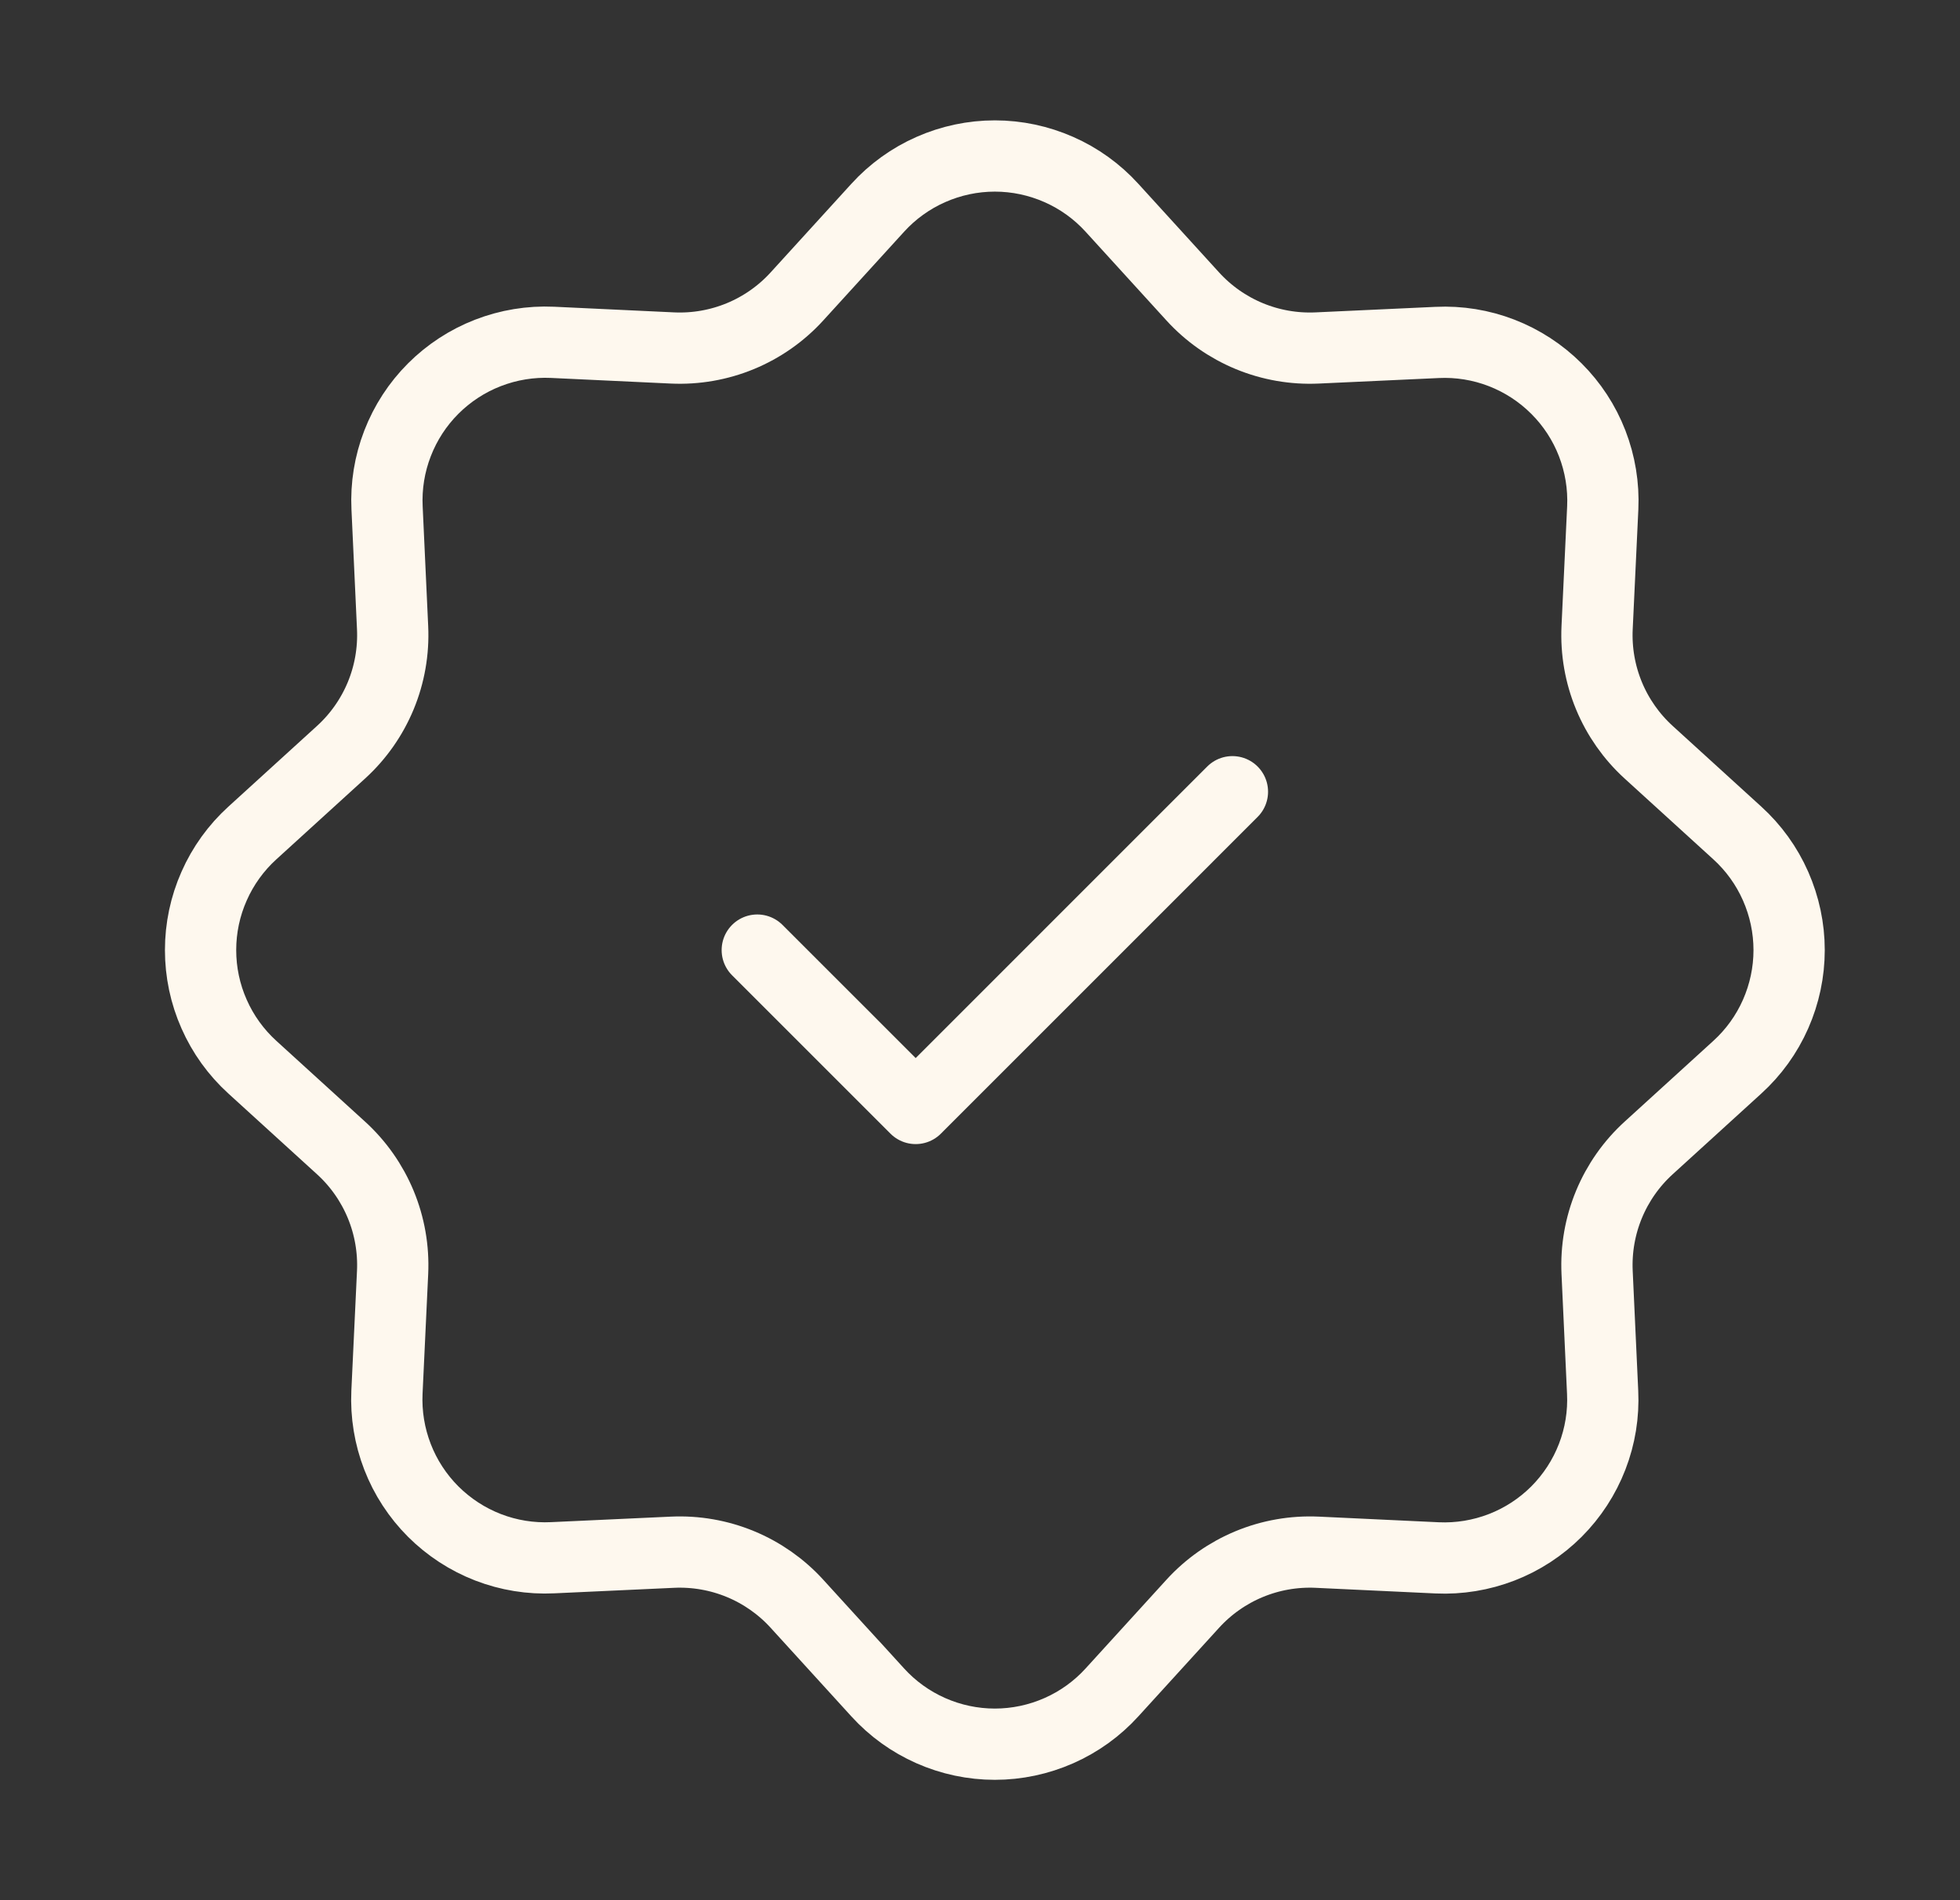 <svg width="33" height="32" viewBox="0 0 33 32" fill="none" xmlns="http://www.w3.org/2000/svg">
<rect x="0" y="0" width="33" height="32" fill="#333333" stroke="none"/>
<path d="M14.778 3.499C15.028 3.224 15.332 3.005 15.672 2.855C16.011 2.705 16.379 2.627 16.75 2.627C17.121 2.627 17.488 2.705 17.828 2.855C18.168 3.005 18.472 3.224 18.722 3.499L20.082 4.992C20.346 5.282 20.671 5.51 21.033 5.66C21.395 5.81 21.786 5.878 22.178 5.86L24.195 5.767C24.566 5.749 24.936 5.809 25.282 5.943C25.628 6.077 25.943 6.282 26.205 6.544C26.468 6.806 26.673 7.12 26.807 7.466C26.941 7.812 27.002 8.183 26.985 8.553L26.89 10.572C26.872 10.964 26.94 11.355 27.09 11.717C27.24 12.079 27.468 12.404 27.758 12.668L29.251 14.028C29.526 14.278 29.745 14.582 29.895 14.922C30.045 15.262 30.123 15.629 30.123 16C30.123 16.371 30.045 16.738 29.895 17.078C29.745 17.418 29.526 17.722 29.251 17.972L27.758 19.332C27.468 19.596 27.24 19.921 27.09 20.283C26.94 20.645 26.872 21.036 26.89 21.428L26.983 23.445C27.001 23.816 26.941 24.186 26.807 24.532C26.673 24.879 26.468 25.193 26.206 25.456C25.944 25.718 25.63 25.923 25.284 26.057C24.938 26.191 24.567 26.252 24.197 26.235L22.178 26.14C21.786 26.122 21.395 26.19 21.033 26.34C20.671 26.49 20.346 26.718 20.082 27.008L18.722 28.501C18.472 28.776 18.168 28.995 17.828 29.145C17.488 29.295 17.121 29.373 16.75 29.373C16.379 29.373 16.011 29.295 15.672 29.145C15.332 28.995 15.028 28.776 14.778 28.501L13.418 27.008C13.154 26.718 12.829 26.49 12.467 26.34C12.104 26.19 11.714 26.122 11.322 26.14L9.305 26.233C8.934 26.251 8.564 26.191 8.217 26.057C7.871 25.923 7.557 25.718 7.294 25.456C7.032 25.194 6.827 24.88 6.693 24.534C6.559 24.188 6.498 23.817 6.515 23.447L6.61 21.428C6.628 21.036 6.56 20.645 6.41 20.283C6.26 19.921 6.032 19.596 5.742 19.332L4.249 17.972C3.974 17.722 3.755 17.418 3.605 17.078C3.454 16.738 3.377 16.371 3.377 16C3.377 15.629 3.454 15.262 3.605 14.922C3.755 14.582 3.974 14.278 4.249 14.028L5.742 12.668C6.032 12.404 6.26 12.079 6.41 11.717C6.56 11.355 6.628 10.964 6.61 10.572L6.517 8.555C6.499 8.184 6.559 7.814 6.693 7.468C6.827 7.121 7.031 6.807 7.294 6.544C7.556 6.282 7.87 6.077 8.216 5.943C8.562 5.809 8.932 5.748 9.303 5.765L11.322 5.86C11.714 5.878 12.104 5.81 12.467 5.66C12.829 5.51 13.154 5.282 13.418 4.992L14.778 3.499V3.499Z" stroke="#FEF8EE" stroke-width="1.2"/>
<path d="M12.75 16L15.417 18.667L20.75 13.333" stroke="#FEF8EE" stroke-width="1.2" stroke-linecap="round" stroke-linejoin="round"/>
</svg>
